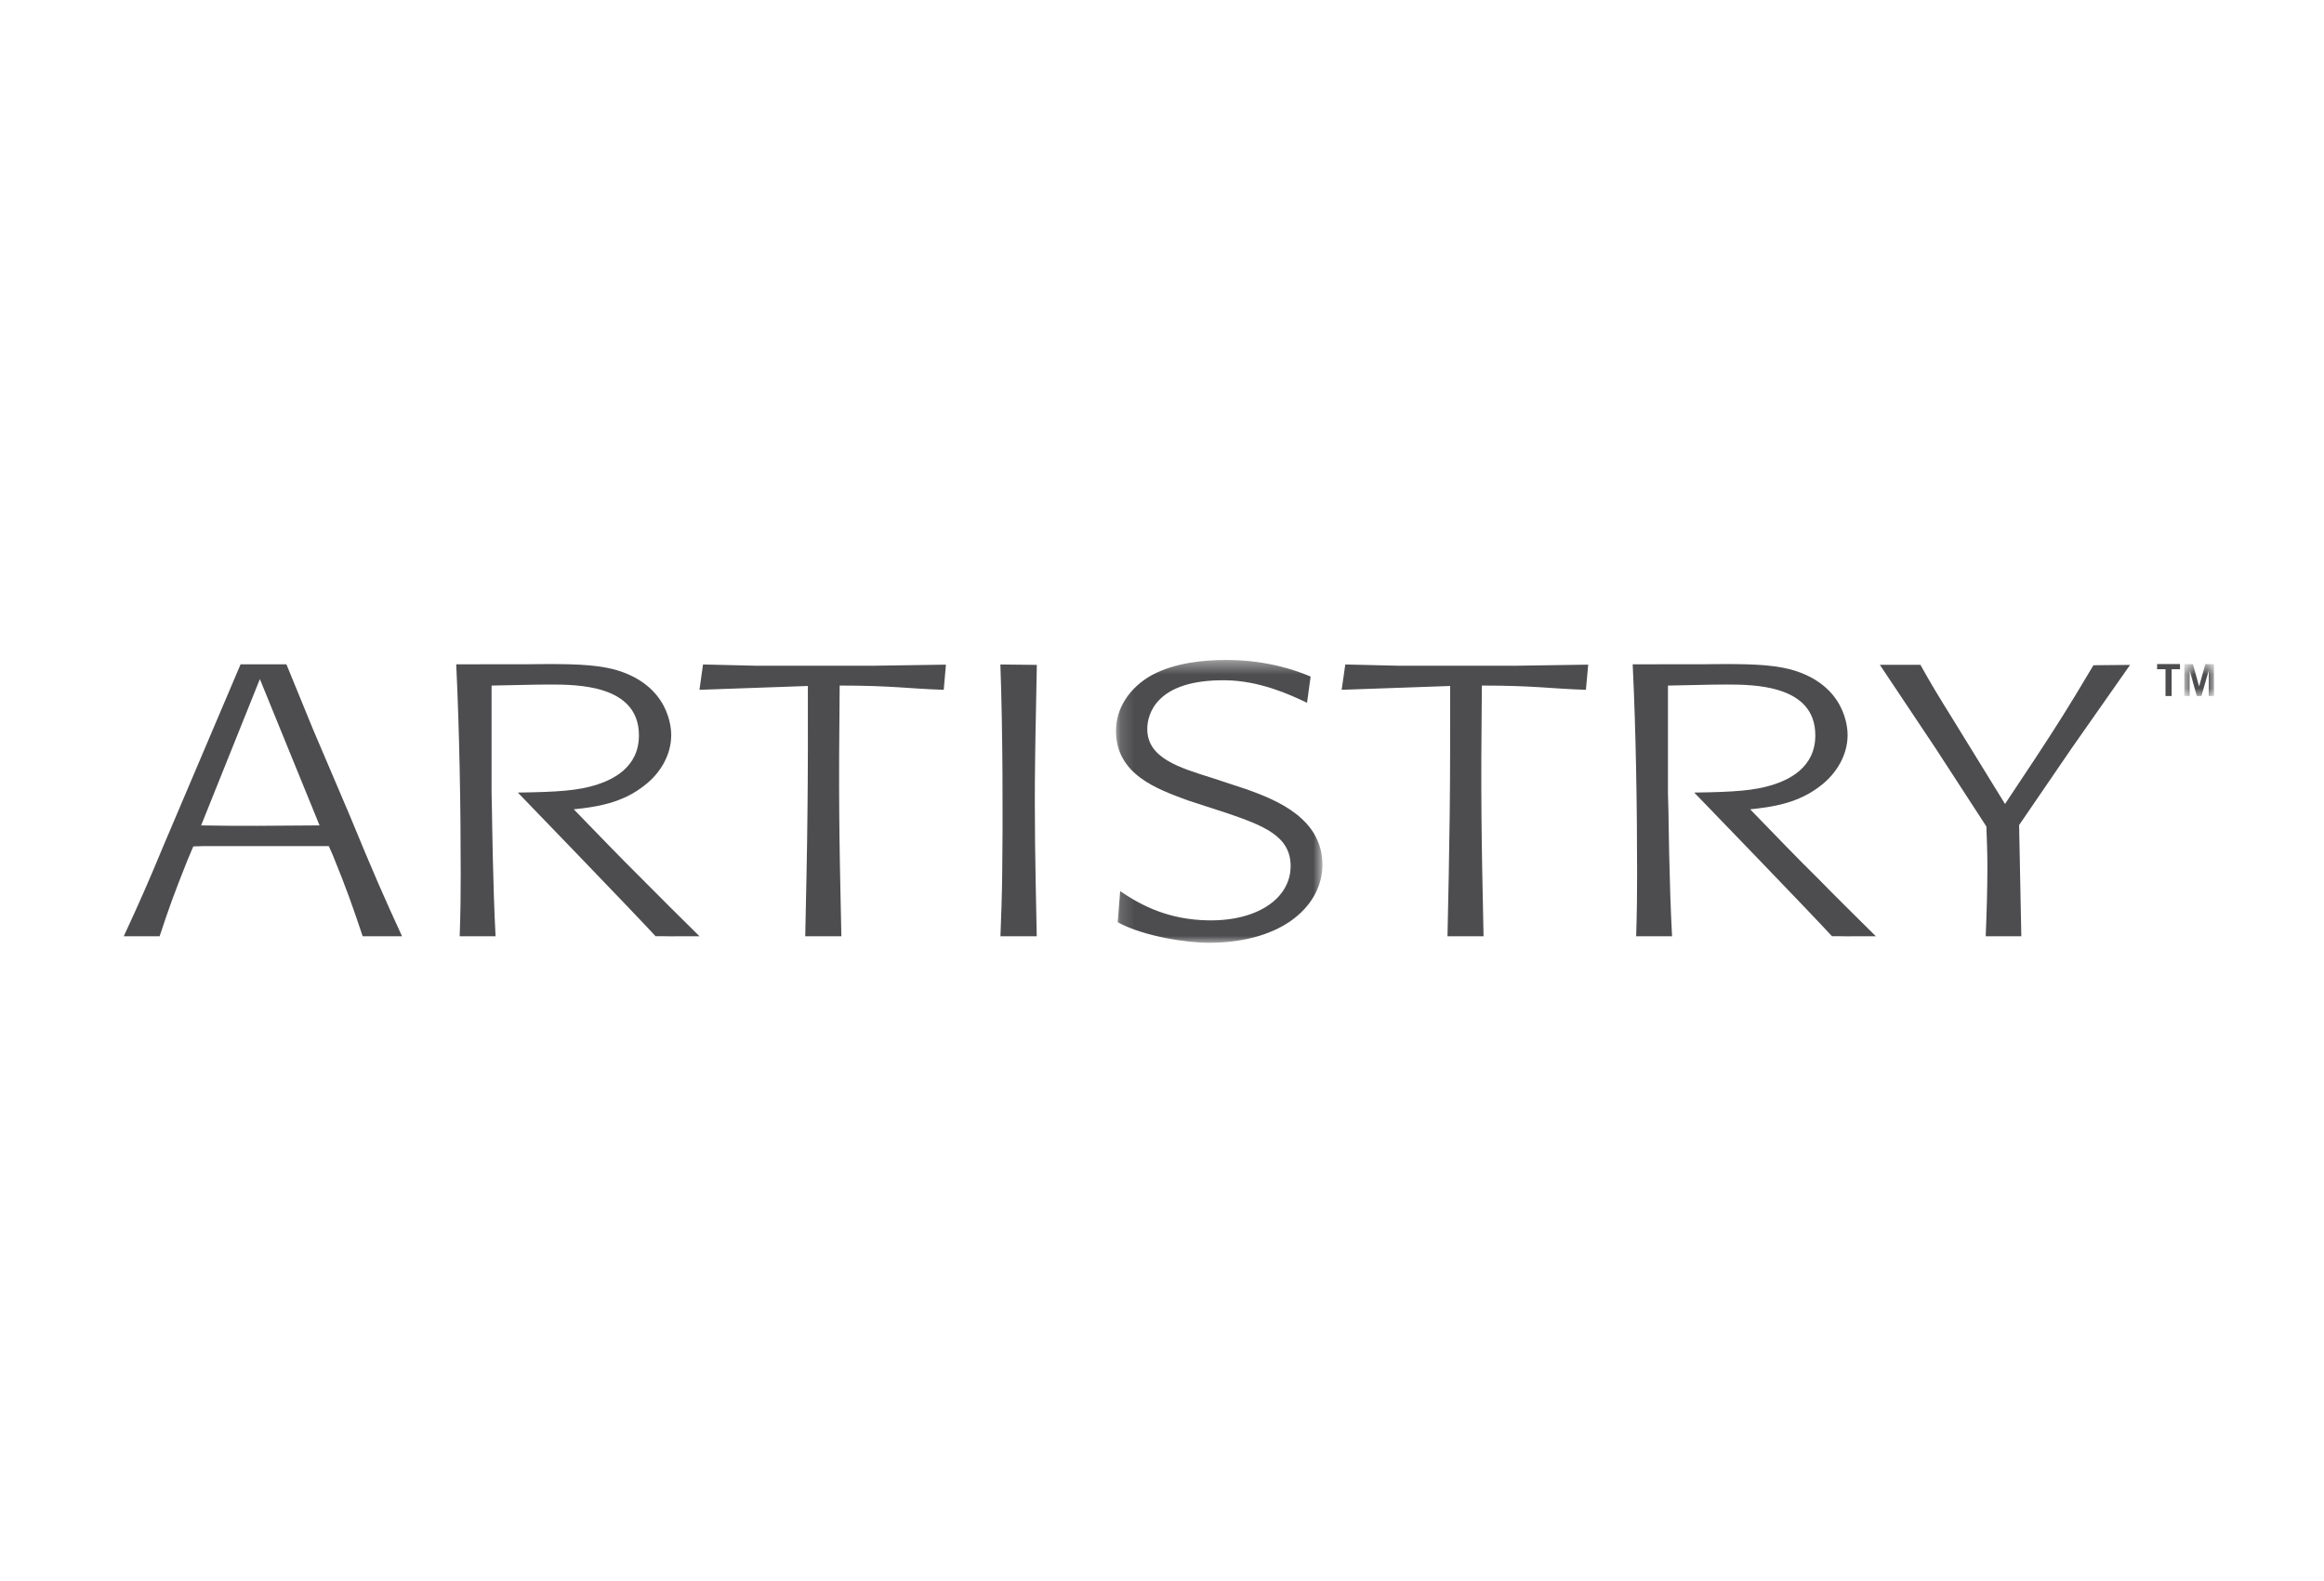 <svg height="115" viewBox="0 0 169 115" width="169" xmlns="http://www.w3.org/2000/svg" xmlns:xlink="http://www.w3.org/1999/xlink"><mask id="a" fill="#fff"><path d="m.155.429h15.011v20.571h-15.011z" fill="#fff" fill-rule="evenodd"/></mask><mask id="b" fill="#fff"><path d="m.843.733h2.157v2.318h-2.157z" fill="#fff" fill-rule="evenodd"/></mask><g fill="#4d4d4f" fill-rule="evenodd" transform="translate(9 47)"><path d="m16.409 12.253-2.635-6.183-1.947-4.755h-3.332l-5.607 13.194c-1.145 2.758-1.719 4.062-2.888 6.585h2.608c.699-2.121 1.058-3.104 2.023-5.528l.426-1.007.711-.019h9.144l.292.662c1.044 2.567 1.385 3.568 2.17 5.892h2.862c-1.366-2.974-2.065-4.563-3.827-8.841m-6.727.81c-1.354 0-2.709 0-4.056-.031l4.272-10.641 4.34 10.641c-1.6 0-3.022.031-4.556.031"/><path d="m54.459 1.42h-8.435l-3.901-.093-.259 1.843 7.883-.278c.007 3.097.007 6.214-.03 9.337-.026 2.837-.1 6.015-.161 8.865h2.628c-.167-7.654-.204-10.14-.124-18.233 3.845 0 4.989.228 7.568.309l.16-1.83z"/><path d="m101.171 1.42h-8.44l-3.902-.093-.265 1.843 7.889-.278c0 3.097.006 6.214-.031 9.337-.031 2.837-.1 6.015-.161 8.865h2.622c-.161-7.654-.204-10.14-.124-18.233 3.852 0 4.99.228 7.568.309l.167-1.83z"/><path d="m66.398 1.358-2.652-.03c.179 4.705.186 11.53.135 15.129-.017 1.713-.073 3.116-.129 4.637h2.64c-.104-5.107-.18-8.353-.117-13.045.024-2.115.093-4.558.123-6.691"/><path d="m9.719 9.858-2.528-.834c-2.493-.78-4.762-1.466-4.762-3.581 0-1.057.644-3.605 5.695-3.536 2.474.031 4.668 1.033 5.923 1.638l.26-1.911c-.989-.414-3.116-1.205-6.114-1.205-1.676 0-3.735.198-5.411 1.089-1.669.921-2.627 2.447-2.627 4.037-.019 3.209 2.985 4.26 5.224 5.088l2.85.927c2.665.91 4.625 1.67 4.625 3.847 0 2.306-2.344 4.012-6.01 3.95-2.782-.054-4.735-.996-6.387-2.126l-.179 2.262c1.954 1.07 5.163 1.497 6.572 1.497 5.627 0 8.316-2.857 8.316-5.67 0-3.369-3.313-4.699-5.447-5.472" mask="url(#a)" transform="translate(72 .571)"/><path d="m141.638 7.437 4.26-6.078-2.665.024c-1.922 3.241-2.72 4.471-4.193 6.721l-2.237 3.37-3.809-6.189c-1.063-1.706-1.614-2.621-2.343-3.932h-2.95l4.082 6.115 3.666 5.645c.031.976.074 1.812.074 2.955 0 1.564-.056 3.438-.124 5.027h2.591l-.161-8.087z"/><path d="m37.74 16.983c-.816-.803-1.596-1.607-2.417-2.442l-2.598-2.678c1.565-.167 3.525-.42 5.194-1.78 1.039-.81 1.892-2.115 1.892-3.622 0-.471-.111-3.649-4.131-4.769-1.496-.382-3.171-.419-6.158-.382l-5.347.006c.235 4.884.328 10.375.328 15.253 0 1.509-.013 2.757-.075 4.525h2.609c-.197-3.708-.259-8.977-.259-8.977l-.031-1.453v-7.802c1.564-.02 2.844-.075 4.198-.075 1.991 0 6.517 0 6.517 3.697 0 2.369-1.96 3.234-3.098 3.599-1.342.414-2.728.52-5.707.562 0 0 8.44 8.731 10.017 10.449.494-.018 1.18.025 1.557 0h1.633c-.884-.864-3.624-3.597-4.124-4.111"/><path d="m123.293 16.983c-.822-.803-1.602-1.607-2.424-2.442l-2.597-2.678c1.571-.167 3.525-.42 5.201-1.78 1.025-.81 1.884-2.115 1.884-3.622 0-.471-.11-3.649-4.129-4.769-1.491-.382-3.166-.419-6.159-.382l-5.341.006c.235 4.884.321 10.375.321 15.253 0 1.509-.012 2.757-.068 4.525h2.61c-.204-3.708-.26-8.977-.26-8.977l-.038-1.453v-7.802c1.564-.02 2.851-.075 4.199-.075 1.997 0 6.517 0 6.517 3.697 0 2.369-1.961 3.234-3.098 3.599-1.342.414-2.726.52-5.707.562 0 0 8.446 8.731 10.017 10.449.494-.018 1.186.025 1.564 0h1.625c-.884-.864-3.629-3.597-4.117-4.111"/><path d="m147.863 1.297v.376h.612v1.949h.446v-1.949h.606v-.376z"/><path d="m2.369.733-.45 1.62-.452-1.62h-.624v2.318h.388v-1.823h.007l.513 1.823h.334l.525-1.823h.007v1.823h.383v-2.318z" mask="url(#b)" transform="translate(149 .571)"/></g></svg>